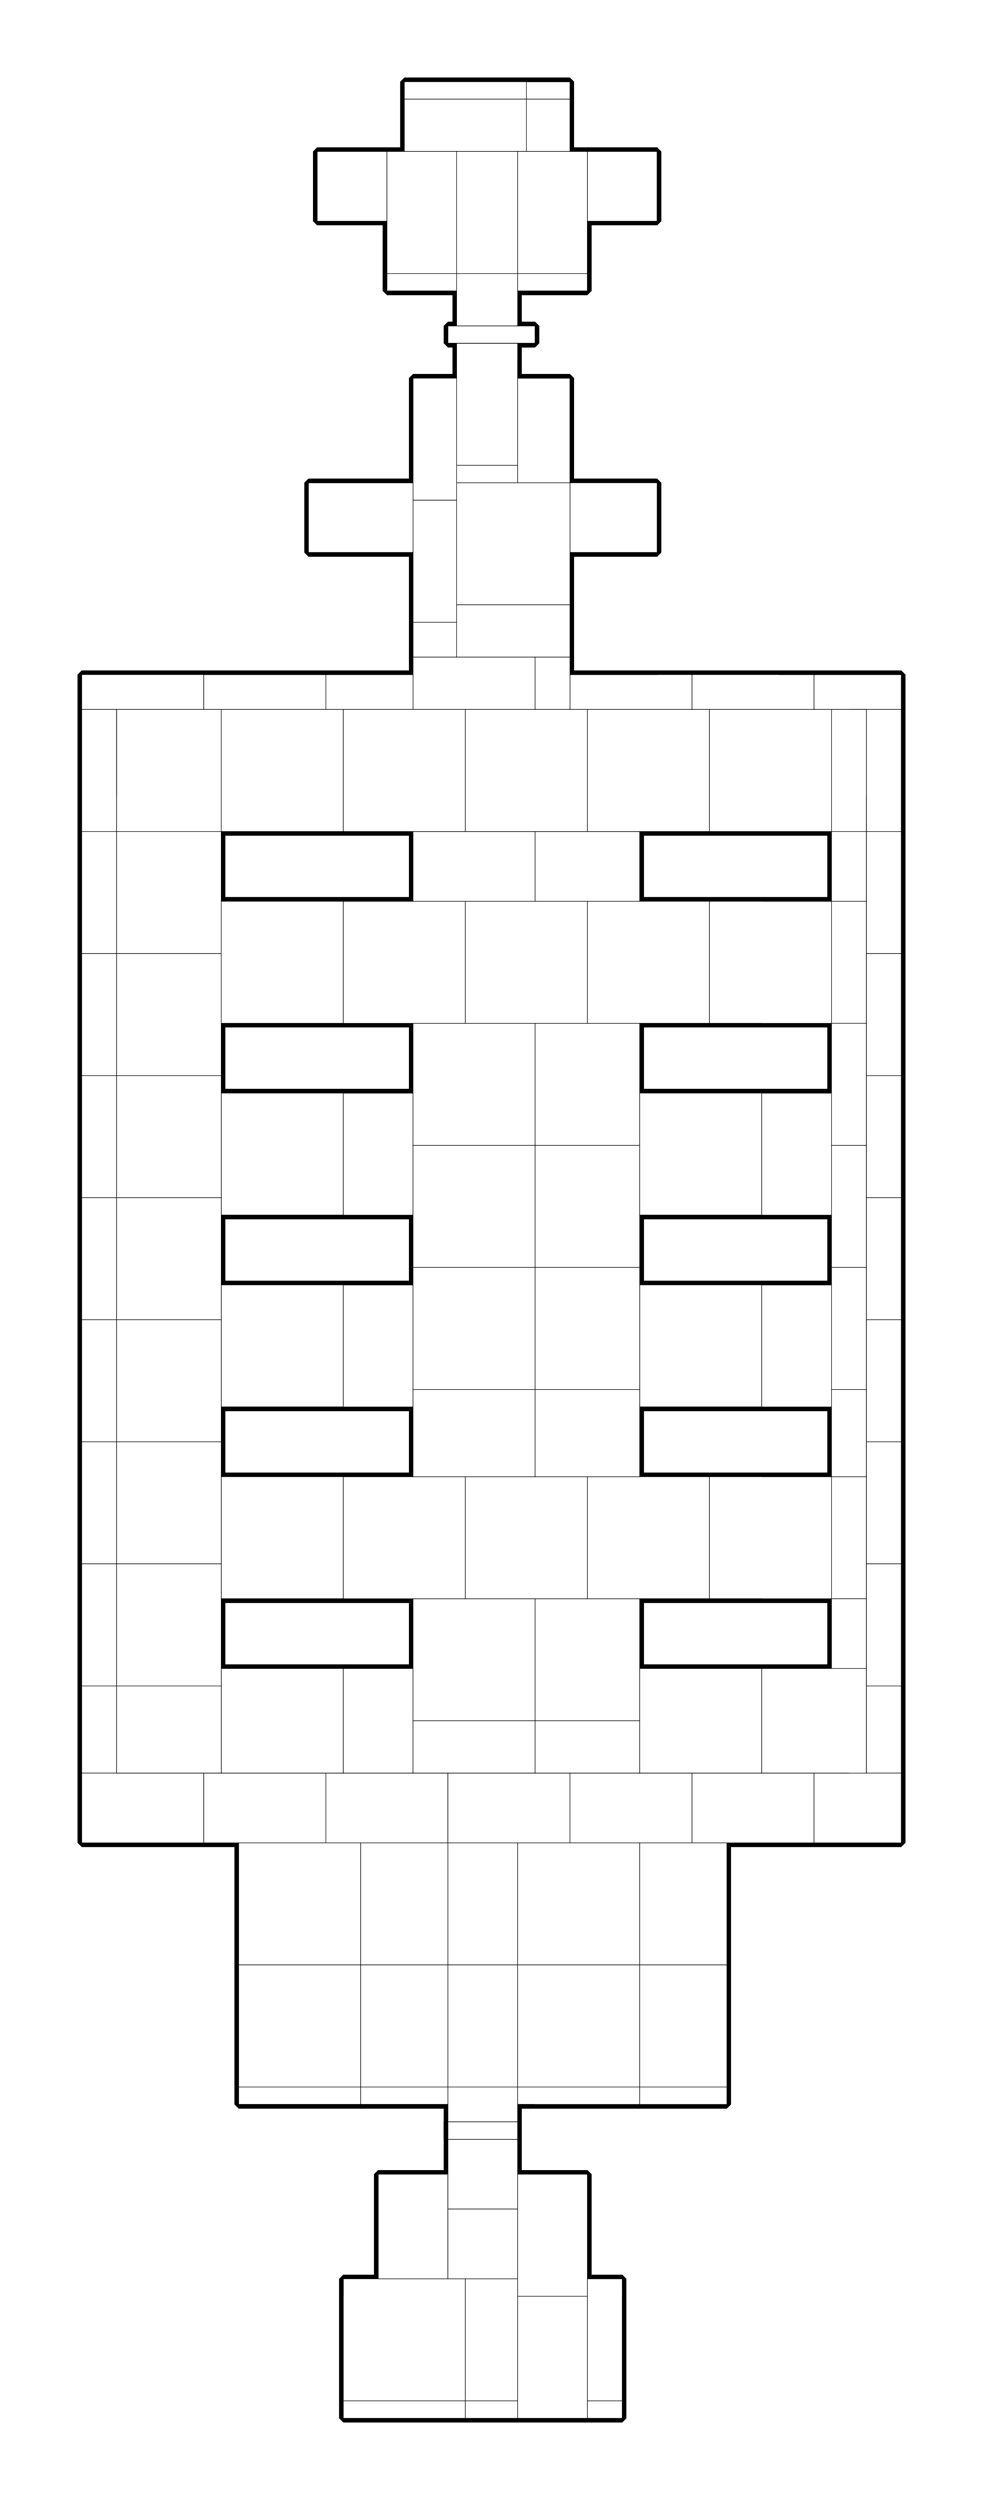 <?xml version="1.0" encoding="utf-8" ?>
<svg baseProfile="tiny" height="100%" version="1.2" viewBox="-886.0 -662.0 1804.0 4588.0" width="100%" xmlns="http://www.w3.org/2000/svg" xmlns:ev="http://www.w3.org/2001/xml-events" xmlns:xlink="http://www.w3.org/1999/xlink"><defs><g id="bsp_ref"><polygon points="-480,2720 -448,2720 -448,2720 -512,2720 -512,2720" /><polygon points="736,2720 768,2720 768,2720 672,2720 672,2720" /><polygon points="192,-384 160,-384 160,-384 192,-384 320,-384 320,-384" /><polygon points="160,-512 160,-512 160,-480 160,-480" /><polygon points="-144,-384 -144,-384 -144,-480 -144,-480" /><polygon points="-144,-480 -144,-480 -144,-512 -144,-512" /><polygon points="80,-480 -144,-480 -144,-512 80,-512" /><polygon points="160,-512 160,-480 80,-480 80,-512" /><polygon points="80,-512 -144,-512 -144,-512 80,-512" /><polygon points="80,-384 48,-384 -144,-384 -144,-480 80,-480" /><polygon points="160,-480 160,-384 80,-384 80,-480" /><polygon points="768,2400 768,2400 768,2432 768,2496 768,2496" /><polygon points="768,2272 768,2048 768,2048 768,2208 768,2272" /><polygon points="768,1920 768,1888 768,1696 768,1696 768,1760 768,1920" /><polygon points="768,1216 768,992 768,992 768,1088 768,1216" /><polygon points="768,1568 768,1440 768,1344 768,1344 768,1536 768,1568" /><polygon points="768,576 768,576 768,640 768,640" /><polygon points="-736,2048 -736,2144 -736,2272 -736,2272 -736,2208 -736,2048" /><polygon points="-736,2496 -736,2592 -736,2720 -736,2720 -736,2592 -736,2496" /><polygon points="-736,1696 -736,1920 -736,1920 -736,1760 -736,1696" /><polygon points="-736,992 -736,1024 -736,1216 -736,1216 -736,1088 -736,992" /><polygon points="-736,1344 -736,1472 -736,1568 -736,1568 -736,1536 -736,1344" /><polygon points="-736,640 -736,800 -736,864 -736,864 -736,640" /><polygon points="-480,2624 -480,2592 -480,2400 -256,2400 -256,2624" /><polygon points="-448,2720 -480,2720 -480,2624 -256,2624 -256,2720" /><polygon points="-256,2400 -128,2400 -128,2496 -128,2592 -128,2624 -256,2624" /><polygon points="-128,2624 -128,2720 -224,2720 -256,2720 -256,2624" /><polygon points="-256,1920 -480,1920 -480,1696 -256,1696" /><polygon points="-128,1696 -128,1792 -128,1920 -256,1920 -256,1696" /><polygon points="96,2720 0,2720 -128,2720 -128,2624 -128,2592 -48,2592 96,2592" /><polygon points="176,2592 288,2592 288,2624 288,2720 224,2720 96,2720 96,2592" /><polygon points="-48,2272 -48,2048 96,2048 176,2048 176,2272" /><polygon points="-48,2496 -48,2272 176,2272 176,2496" /><polygon points="96,2592 -48,2592 -48,2496 176,2496 176,2592" /><polygon points="176,2048 288,2048 288,2272 176,2272" /><polygon points="288,2272 288,2400 288,2496 176,2496 176,2272" /><polygon points="288,2496 288,2592 176,2592 176,2496" /><polygon points="-256,2272 -480,2272 -480,2144 -480,2048 -256,2048" /><polygon points="-128,2048 -48,2048 -48,2272 -128,2272 -256,2272 -256,2048" /><polygon points="-48,2272 -48,2496 -128,2496 -128,2400 -128,2272" /><polygon points="-48,2496 -48,2592 -128,2592 -128,2496" /><polygon points="288,2624 288,2592 288,2496 288,2400 512,2400 512,2624" /><polygon points="512,2720 448,2720 288,2720 288,2624 512,2624" /><polygon points="512,2624 512,2400 640,2400 736,2400 736,2624" /><polygon points="736,2720 672,2720 512,2720 512,2624 736,2624" /><polygon points="768,2400 768,2496 768,2624 736,2624 736,2400" /><polygon points="768,2624 768,2720 736,2720 736,2624" /><polygon points="512,2272 288,2272 288,2048 512,2048" /><polygon points="736,2272 640,2272 512,2272 512,2048 640,2048 736,2048" /><polygon points="768,2048 768,2272 736,2272 736,2048" /><polygon points="736,2272 768,2272 768,2400 736,2400 640,2400 640,2272" /><polygon points="-128,1792 -128,1696 -128,1568 -64,1568 96,1568 96,1792" /><polygon points="-128,2016 -128,1920 -128,1792 96,1792 96,2016" /><polygon points="-48,2048 -128,2048 -128,2016 96,2016 96,2048" /><polygon points="96,1568 160,1568 288,1568 288,1696 288,1792 96,1792" /><polygon points="288,1792 288,1920 288,2016 96,2016 96,1792" /><polygon points="288,2016 288,2048 176,2048 96,2048 96,2016" /><polygon points="512,1920 288,1920 288,1792 288,1696 512,1696" /><polygon points="640,1696 640,1888 640,1920 512,1920 512,1696" /><polygon points="-256,1568 -480,1568 -480,1472 -480,1344 -256,1344" /><polygon points="-128,1344 -128,1440 -128,1568 -256,1568 -256,1344" /><polygon points="-736,640 -736,576 -512,576 -512,800 -736,800" /><polygon points="-512,800 -512,1024 -736,1024 -736,992 -736,864 -736,800" /><polygon points="-512,1024 -512,1248 -736,1248 -736,1216 -736,1024" /><polygon points="-512,1248 -512,1472 -736,1472 -736,1344 -736,1248" /><polygon points="-512,1472 -512,1696 -736,1696 -736,1568 -736,1472" /><polygon points="-512,1696 -512,1920 -736,1920 -736,1696" /><polygon points="-512,1920 -512,2144 -736,2144 -736,2048 -736,1920" /><polygon points="-512,2144 -512,2368 -736,2368 -736,2272 -736,2144" /><polygon points="-512,2368 -512,2592 -736,2592 -736,2496 -736,2400 -736,2368" /><polygon points="-512,2592 -512,2720 -736,2720 -736,2592" /><polygon points="-512,576 -480,576 -480,800 -512,800" /><polygon points="-480,800 -480,864 -480,992 -480,1024 -512,1024 -512,800" /><polygon points="-480,1024 -480,1216 -480,1248 -512,1248 -512,1024" /><polygon points="-480,1248 -480,1344 -480,1472 -512,1472 -512,1248" /><polygon points="-480,1472 -480,1568 -480,1696 -512,1696 -512,1472" /><polygon points="-480,1696 -480,1920 -512,1920 -512,1696" /><polygon points="-480,1920 -480,2048 -480,2144 -512,2144 -512,1920" /><polygon points="-480,2144 -480,2272 -480,2368 -512,2368 -512,2144" /><polygon points="-480,2368 -480,2400 -480,2592 -512,2592 -512,2368" /><polygon points="-480,2592 -480,2624 -480,2720 -512,2720 -512,2592" /><polygon points="-480,800 -480,576 -288,576 -256,576 -256,800" /><polygon points="-256,864 -480,864 -480,800 -256,800" /><polygon points="-160,576 -128,576 -128,640 -128,800 -256,800 -256,576" /><polygon points="-128,800 -128,864 -256,864 -256,800" /><polygon points="-64,1216 -64,992 96,992 160,992 160,1216" /><polygon points="-64,1440 -64,1216 160,1216 160,1440" /><polygon points="160,1568 96,1568 -64,1568 -64,1440 160,1440" /><polygon points="288,992 288,1216 160,1216 160,992" /><polygon points="288,1216 288,1344 288,1440 160,1440 160,1216" /><polygon points="288,1440 288,1568 160,1568 160,1440" /><polygon points="-256,1216 -480,1216 -480,1024 -480,992 -256,992" /><polygon points="-128,992 -64,992 -64,1216 -128,1216 -256,1216 -256,992" /><polygon points="-128,1440 -128,1344 -128,1216 -64,1216 -64,1440" /><polygon points="-64,1568 -128,1568 -128,1440 -64,1440" /><polygon points="512,1568 288,1568 288,1440 288,1344 512,1344" /><polygon points="640,1344 640,1440 640,1568 512,1568 512,1344" /><polygon points="512,1216 288,1216 288,992 512,992" /><polygon points="736,1216 640,1216 512,1216 512,992 640,992 736,992" /><polygon points="768,992 768,1216 736,1216 736,992" /><polygon points="640,1344 640,1216 736,1216 768,1216 768,1344 768,1440 640,1440" /><polygon points="768,1440 768,1568 768,1664 640,1664 640,1568 640,1440" /><polygon points="768,1664 768,1696 768,1888 640,1888 640,1696 640,1664" /><polygon points="768,1888 768,1920 768,2048 736,2048 640,2048 640,1920 640,1888" /><polygon points="-128,864 -128,800 -128,640 96,640 96,864" /><polygon points="96,992 -64,992 -128,992 -128,864 96,864" /><polygon points="160,640 288,640 288,800 288,864 96,864 96,640" /><polygon points="288,864 288,992 160,992 96,992 96,864" /><polygon points="160,640 160,576 192,576 288,576 288,640" /><polygon points="288,800 288,640 288,576 320,576 512,576 512,800" /><polygon points="512,864 288,864 288,800 512,800" /><polygon points="544,576 640,576 640,800 512,800 512,576" /><polygon points="640,800 640,864 512,864 512,800" /><polygon points="640,576 768,576 768,640 768,800 640,800" /><polygon points="768,800 768,864 768,992 736,992 640,992 640,864 640,800" /><polygon points="-128,224 -128,256 -128,352 -320,352 -320,224" /><polygon points="-176,-384 -176,-256 -304,-256 -304,-384" /><polygon points="160,352 160,256 160,224 320,224 320,352" /><polygon points="-128,224 -128,32 -48,32 64,32 96,32 96,256 -128,256" /><polygon points="96,256 96,480 -128,480 -128,352 -128,256" /><polygon points="96,480 96,640 -128,640 -128,576 -128,480" /><polygon points="96,32 160,32 160,224 160,256 96,256" /><polygon points="160,256 160,352 160,480 96,480 96,256" /><polygon points="160,480 160,576 160,640 96,640 96,480" /><polygon points="-48,0 -48,-128 48,-128 64,-128 64,0 64,32 -48,32" /><polygon points="-176,-160 -176,-224 -176,-256 -176,-384 -144,-384 48,-384 48,-160" /><polygon points="48,-128 -48,-128 -176,-128 -176,-160 48,-160" /><polygon points="80,-384 160,-384 192,-384 192,-256 192,-224 192,-160 48,-160 48,-384" /><polygon points="192,-160 192,-128 64,-128 48,-128 48,-160" /><polygon points="320,-384 320,-256 192,-256 192,-384" /><polygon points="64,-128 64,-128 64,-32 64,0 64,0" /><polygon points="160,224 160,224 320,224 320,224" /><polygon points="320,352 320,224 320,224 320,352" /><polygon points="544,576 512,576 320,576 320,576 384,576 544,576" /><polygon points="160,480 160,352 160,352 160,448 160,544 160,576 160,576" /><polygon points="-128,32 -128,32 -48,32 -48,32" /><polygon points="-512,576 -736,576 -736,576 -512,576" /><polygon points="-128,1568 -128,1696 -128,1696 -128,1568" /><polygon points="-128,2272 -128,2400 -128,2400 -128,2272" /><polygon points="-128,1920 -128,2016 -128,2048 -128,2048 -128,1920" /><polygon points="-128,864 -128,992 -128,992 -128,864" /><polygon points="-128,1216 -128,1344 -128,1344 -128,1216" /><polygon points="288,2400 288,2272 288,2272 288,2400" /><polygon points="288,1696 288,1568 288,1568 288,1696" /><polygon points="288,2048 288,2016 288,1920 288,1920 288,2048" /><polygon points="288,1344 288,1216 288,1216 288,1344" /><polygon points="288,992 288,864 288,864 288,992" /><polygon points="640,2272 640,2400 640,2400 640,2272" /><polygon points="640,1568 640,1664 640,1696 640,1696 640,1568" /><polygon points="640,1920 640,2048 640,2048 640,1920" /><polygon points="640,1216 640,1344 640,1344 640,1216" /><polygon points="640,864 640,992 640,992 640,864" /><polygon points="640,1568 640,1568 512,1568 512,1568" /><polygon points="640,1216 640,1216 512,1216 512,1216" /><polygon points="640,864 640,864 512,864 512,864" /><polygon points="512,992 288,992 288,992 512,992" /><polygon points="512,1344 288,1344 288,1344 512,1344" /><polygon points="512,2048 288,2048 288,2048 512,2048" /><polygon points="512,1696 288,1696 288,1696 512,1696" /><polygon points="640,1920 640,1920 512,1920 512,1920" /><polygon points="640,2272 640,2272 512,2272 512,2272" /><polygon points="512,2400 288,2400 288,2400 512,2400" /><polygon points="-480,2400 -480,2368 -480,2272 -480,2272 -480,2400" /><polygon points="-480,1696 -480,1568 -480,1568 -480,1696" /><polygon points="-480,2048 -480,1920 -480,1920 -480,2048" /><polygon points="-480,1344 -480,1248 -480,1216 -480,1216 -480,1344" /><polygon points="-480,992 -480,864 -480,864 -480,992" /><polygon points="-128,1568 -128,1568 -256,1568 -256,1568" /><polygon points="-256,992 -480,992 -480,992 -256,992" /><polygon points="-128,864 -128,864 -256,864 -256,864" /><polygon points="-256,1344 -480,1344 -480,1344 -256,1344" /><polygon points="-128,1216 -128,1216 -256,1216 -256,1216" /><polygon points="-256,2048 -480,2048 -480,2048 -256,2048" /><polygon points="-128,1920 -128,1920 -256,1920 -256,1920" /><polygon points="-256,1696 -480,1696 -480,1696 -256,1696" /><polygon points="-128,2272 -128,2272 -256,2272 -256,2272" /><polygon points="-256,2400 -480,2400 -480,2400 -256,2400" /><polygon points="-256,3776 -64,3776 -64,3776 -256,3776" /><polygon points="192,3776 256,3776 256,3776 192,3776 64,3776 64,3776" /><polygon points="448,3200 448,3168 448,2976 448,2976 448,3168 448,3200" /><polygon points="448,2720 448,2720 448,2848 448,2848" /><polygon points="448,3200 448,3200 288,3200 224,3200 224,3200" /><polygon points="224,3200 224,3200 96,3200 96,3200" /><polygon points="-448,2944 -448,2848 -448,2720 -256,2720 -224,2720 -224,2944" /><polygon points="-448,3168 -448,2976 -448,2944 -224,2944 -224,3168" /><polygon points="-224,3200 -448,3200 -448,3168 -224,3168" /><polygon points="-224,2944 -224,2720 -128,2720 0,2720 0,2944" /><polygon points="-224,3168 -224,2944 0,2944 0,3168" /><polygon points="0,3200 -64,3200 -96,3200 -224,3200 -224,3168 0,3168" /><polygon points="0,2944 0,2720 96,2720 224,2720 224,2944" /><polygon points="0,3168 0,2944 224,2944 224,3168" /><polygon points="224,3200 96,3200 64,3200 0,3200 0,3168 224,3168" /><polygon points="288,2720 448,2720 448,2848 448,2944 224,2944 224,2720" /><polygon points="448,2944 448,2976 448,3168 224,3168 224,2944" /><polygon points="448,3168 448,3200 224,3200 224,3168" /><polygon points="192,3328 192,3328 192,3520 192,3520" /><polygon points="256,3520 256,3552 256,3744 192,3744 192,3552 192,3520" /><polygon points="256,3744 256,3776 192,3776 192,3744" /><polygon points="256,3520 256,3520 256,3552 256,3552" /><polygon points="192,3328 192,3520 192,3552 64,3552 64,3520 64,3424 64,3328" /><polygon points="192,3552 192,3744 192,3776 64,3776 64,3744 64,3552" /><polygon points="-256,3520 -256,3520 -192,3520 -192,3520" /><polygon points="-64,3328 -64,3200 0,3200 64,3200 64,3328 64,3424 -64,3424" /><polygon points="64,3424 64,3520 -32,3520 -64,3520 -64,3424" /><polygon points="-64,3328 -64,3424 -64,3520 -192,3520 -192,3328" /><polygon points="-256,3552 -256,3744 -256,3776 -256,3776 -256,3744 -256,3552" /><polygon points="-256,3744 -256,3552 -256,3520 -192,3520 -64,3520 -32,3520 -32,3744" /><polygon points="-64,3776 -256,3776 -256,3744 -32,3744 -32,3776" /><polygon points="-32,3520 64,3520 64,3552 64,3744 -32,3744" /><polygon points="64,3744 64,3776 -32,3776 -32,3744" /><polygon points="64,3232 -64,3232 -64,3264 64,3264" /><polygon points="96,-64 -64,-64 -64,-32 96,-32" /><polygon points="32,-480 -32,-480 -32,-416 32,-416" /><polygon points="-128,1696 -128,1696 -128,1664 -128,1568 -128,1568" /><polygon points="-128,2400 -128,2400 -128,2272 -128,2272" /><polygon points="-128,2048 -128,2048 -128,1920 -128,1920" /><polygon points="-128,992 -128,992 -128,864 -128,864" /><polygon points="-128,1344 -128,1344 -128,1216 -128,1216" /><polygon points="288,2272 288,2272 288,2400 288,2400" /><polygon points="288,1568 288,1568 288,1664 288,1696 288,1696" /><polygon points="288,1920 288,1920 288,2048 288,2048" /><polygon points="288,1216 288,1216 288,1344 288,1344" /><polygon points="288,864 288,864 288,992 288,992" /><polygon points="640,2400 640,2400 640,2272 640,2272" /><polygon points="640,1696 640,1696 640,1664 640,1568 640,1568" /><polygon points="640,2048 640,2048 640,1920 640,1920" /><polygon points="640,1344 640,1344 640,1216 640,1216" /><polygon points="640,992 640,992 640,864 640,864" /><polygon points="288,1568 288,1568 512,1568 512,1568" /><polygon points="640,1568 640,1568 512,1568 512,1568" /><polygon points="288,1216 288,1216 512,1216 512,1216" /><polygon points="640,1216 640,1216 512,1216 512,1216" /><polygon points="288,864 288,864 512,864 512,864" /><polygon points="640,864 640,864 512,864 512,864" /><polygon points="288,992 288,992 416,992 512,992 512,992" /><polygon points="640,992 640,992 512,992 512,992" /><polygon points="288,1344 288,1344 512,1344 512,1344" /><polygon points="640,1344 640,1344 512,1344 512,1344" /><polygon points="288,2048 288,2048 416,2048 512,2048 512,2048" /><polygon points="640,2048 640,2048 512,2048 512,2048" /><polygon points="288,1696 288,1696 512,1696 512,1696" /><polygon points="640,1696 640,1696 512,1696 512,1696" /><polygon points="288,1920 288,1920 512,1920 512,1920" /><polygon points="640,1920 640,1920 512,1920 512,1920" /><polygon points="288,2272 288,2272 512,2272 512,2272" /><polygon points="640,2272 640,2272 512,2272 512,2272" /><polygon points="288,2400 288,2400 512,2400 512,2400" /><polygon points="640,2400 640,2400 512,2400 512,2400" /><polygon points="-480,2272 -480,2272 -480,2400 -480,2400" /><polygon points="-480,1568 -480,1568 -480,1696 -480,1696" /><polygon points="-480,1920 -480,1920 -480,1984 -480,2048 -480,2048" /><polygon points="-480,1216 -480,1216 -480,1312 -480,1344 -480,1344" /><polygon points="-480,864 -480,864 -480,992 -480,992" /><polygon points="-480,1568 -480,1568 -256,1568 -256,1568" /><polygon points="-128,1568 -128,1568 -256,1568 -256,1568" /><polygon points="-480,992 -480,992 -256,992 -256,992" /><polygon points="-128,992 -128,992 -256,992 -256,992" /><polygon points="-480,864 -480,864 -256,864 -256,864" /><polygon points="-128,864 -128,864 -256,864 -256,864" /><polygon points="-480,1344 -480,1344 -256,1344 -256,1344" /><polygon points="-128,1344 -128,1344 -256,1344 -256,1344" /><polygon points="-480,1216 -480,1216 -256,1216 -256,1216" /><polygon points="-128,1216 -128,1216 -256,1216 -256,1216" /><polygon points="-480,2048 -480,2048 -256,2048 -256,2048" /><polygon points="-128,2048 -128,2048 -256,2048 -256,2048" /><polygon points="-480,1920 -480,1920 -256,1920 -256,1920" /><polygon points="-128,1920 -128,1920 -256,1920 -256,1920" /><polygon points="-480,1696 -480,1696 -256,1696 -256,1696" /><polygon points="-128,1696 -128,1696 -256,1696 -256,1696" /><polygon points="-480,2272 -480,2272 -256,2272 -256,2272" /><polygon points="-128,2272 -128,2272 -256,2272 -256,2272" /><polygon points="-480,2400 -480,2400 -256,2400 -256,2400" /><polygon points="-128,2400 -128,2400 -256,2400 -256,2400" /><polygon points="32,-416 -32,-416 -32,-480 32,-480" /><polygon points="-32,-480 -32,-480 32,-480 32,-480" /><polygon points="32,-480 32,-480 32,-416 32,-416" /><polygon points="32,-416 32,-416 -32,-416 -32,-416" /><polygon points="-32,-416 -32,-416 -32,-480 -32,-480" /><polygon points="-512,2720 -736,2720 -736,2720 -512,2720" /><polygon points="672,2720 608,2720 448,2720 448,2720 512,2720 672,2720" /><polygon points="-176,-384 -144,-384 -144,-384 -176,-384 -304,-384 -304,-384" /><polygon points="160,-384 160,-384 160,-480 160,-480" /><polygon points="80,-512 -144,-512 -144,-480 80,-480" /><polygon points="160,-480 160,-512 80,-512 80,-480" /><polygon points="160,-512 160,-512 80,-512 80,-512" /><polygon points="80,-480 -144,-480 -144,-384 -48,-384 64,-384 80,-384" /><polygon points="160,-384 160,-480 80,-480 80,-384" /><polygon points="768,2496 768,2592 768,2720 768,2720 768,2624 768,2496" /><polygon points="768,2400 768,2400 768,2272 768,2272" /><polygon points="768,1696 768,1696 768,1664 768,1568 768,1568" /><polygon points="768,1984 768,2048 768,2048 768,1920 768,1920" /><polygon points="768,1312 768,1344 768,1344 768,1216 768,1216" /><polygon points="768,992 768,992 768,864 768,864" /><polygon points="768,640 768,864 768,864 768,800 768,640" /><polygon points="-736,2432 -736,2400 -736,2400 -736,2496 -736,2496" /><polygon points="-736,2272 -736,2272 -736,2368 -736,2400 -736,2400" /><polygon points="-736,1568 -736,1568 -736,1696 -736,1696" /><polygon points="-736,1984 -736,1920 -736,1920 -736,2048 -736,2048" /><polygon points="-736,1312 -736,1216 -736,1216 -736,1248 -736,1344 -736,1344" /><polygon points="-736,864 -736,864 -736,992 -736,992" /><polygon points="-736,576 -736,576 -736,640 -736,640" /><polygon points="-448,640 -512,640 -672,640 -672,640 -480,640 -448,640" /><polygon points="-224,640 -288,640 -448,640 -448,640 -256,640 -224,640" /><polygon points="0,640 -128,640 -224,640 -224,640 -32,640 0,640" /><polygon points="224,640 160,640 96,640 0,640 0,640 192,640 224,640" /><polygon points="448,640 384,640 224,640 224,640 416,640 448,640" /><polygon points="672,640 608,640 448,640 448,640 640,640 672,640" /><polygon points="320,-256 320,-384 192,-384 192,-256" /><polygon points="64,-160 64,-384 -48,-384 -48,-160" /><polygon points="-48,-128 -48,-32 64,-32 64,-128 64,-160 -48,-160" /><polygon points="192,-160 192,-224 192,-256 192,-384 160,-384 80,-384 64,-384 64,-160" /><polygon points="192,-128 192,-160 64,-160 64,-128" /><polygon points="64,192 64,32 64,0 64,-32 -48,-32 -48,0 -48,32 -48,192" /><polygon points="-48,224 64,224 64,192 -48,192" /><polygon points="160,224 160,32 64,32 64,192 64,224" /><polygon points="320,352 320,224 160,224 160,352" /><polygon points="64,224 -48,224 -48,256 -48,448 160,448 160,352 160,224" /><polygon points="-48,448 -48,480 -48,544 96,544 160,544 160,448" /><polygon points="-48,-160 -48,-384 -144,-384 -176,-384 -176,-256 -176,-224 -176,-160" /><polygon points="-48,-128 -48,-160 -176,-160 -176,-128" /><polygon points="-304,-384 -304,-256 -176,-256 -176,-384" /><polygon points="-48,224 -48,192 -48,32 -128,32 -128,224 -128,256 -48,256" /><polygon points="-128,256 -128,352 -128,480 -48,480 -48,448 -48,256" /><polygon points="-128,480 -128,544 -48,544 -48,480" /><polygon points="-128,352 -128,256 -128,224 -320,224 -320,352" /><polygon points="384,576 320,576 192,576 160,576 160,640 224,640 384,640" /><polygon points="608,576 544,576 384,576 384,640 448,640 608,640" /><polygon points="672,640 704,640 768,640 768,576 608,576 608,640" /><polygon points="-48,544 -128,544 -128,576 -128,640 0,640 96,640 96,544" /><polygon points="96,640 160,640 160,576 160,544 96,544" /><polygon points="-512,576 -736,576 -736,640 -672,640 -512,640" /><polygon points="-288,576 -512,576 -512,640 -448,640 -288,640" /><polygon points="-224,640 -128,640 -128,576 -160,576 -288,576 -288,640" /><polygon points="64,32 64,32 64,0 64,0" /><polygon points="64,-128 64,-128 192,-128 192,-128" /><polygon points="192,-160 192,-128 192,-128 192,-160 192,-224 192,-224" /><polygon points="192,-224 192,-224 192,-256 192,-256" /><polygon points="192,-256 192,-256 320,-256 320,-256" /><polygon points="320,-256 320,-256 320,-384 320,-384" /><polygon points="160,32 160,32 96,32 64,32 64,32" /><polygon points="160,224 160,224 160,32 160,32" /><polygon points="608,576 768,576 768,576 640,576 544,576 544,576" /><polygon points="160,352 160,352 320,352 320,352" /><polygon points="320,576 320,576 288,576 192,576 192,576" /><polygon points="192,576 192,576 160,576 160,576" /><polygon points="-128,224 -128,224 -320,224 -320,224" /><polygon points="-176,-128 -176,-128 -48,-128 -48,-128" /><polygon points="-176,-160 -176,-224 -176,-224 -176,-160 -176,-128 -176,-128" /><polygon points="-176,-256 -176,-256 -176,-224 -176,-224" /><polygon points="-304,-256 -304,-256 -176,-256 -176,-256" /><polygon points="-304,-384 -304,-384 -304,-256 -304,-256" /><polygon points="-48,-32 -48,-128 -48,-128 -48,0 -48,0" /><polygon points="-48,0 -48,0 -48,32 -48,32" /><polygon points="-128,32 -128,32 -128,224 -128,224" /><polygon points="-128,544 -128,480 -128,352 -128,352 -128,480 -128,576 -128,576" /><polygon points="-320,352 -320,352 -128,352 -128,352" /><polygon points="-320,224 -320,224 -320,352 -320,352" /><polygon points="-128,576 -128,576 -160,576 -160,576" /><polygon points="-160,576 -160,576 -256,576 -288,576 -288,576" /><polygon points="-288,576 -288,576 -480,576 -512,576 -512,576" /><polygon points="704,2592 704,2592 672,2592 672,2592" /><polygon points="768,640 704,640 704,800 704,864 768,864" /><polygon points="704,864 704,1024 704,1088 768,1088 768,992 768,864" /><polygon points="704,1088 704,1248 704,1312 768,1312 768,1216 768,1088" /><polygon points="704,1312 704,1472 704,1536 768,1536 768,1344 768,1312" /><polygon points="704,1536 704,1696 704,1760 768,1760 768,1696 768,1568 768,1536" /><polygon points="704,1760 704,1920 704,1984 768,1984 768,1920 768,1760" /><polygon points="704,1984 704,2144 704,2208 768,2208 768,2048 768,1984" /><polygon points="704,2208 704,2368 704,2432 768,2432 768,2400 768,2272 768,2208" /><polygon points="704,2432 704,2592 768,2592 768,2496 768,2432" /><polygon points="704,640 704,640 704,800 704,800" /><polygon points="-672,800 -672,640 -736,640 -736,864 -672,864" /><polygon points="-736,864 -736,992 -736,1088 -672,1088 -672,1024 -672,864" /><polygon points="-736,1088 -736,1216 -736,1312 -672,1312 -672,1248 -672,1088" /><polygon points="-736,1312 -736,1344 -736,1536 -672,1536 -672,1472 -672,1312" /><polygon points="-736,1536 -736,1568 -736,1696 -736,1760 -672,1760 -672,1696 -672,1536" /><polygon points="-736,1760 -736,1920 -736,1984 -672,1984 -672,1920 -672,1760" /><polygon points="-736,1984 -736,2048 -736,2208 -672,2208 -672,2144 -672,1984" /><polygon points="-736,2208 -736,2272 -736,2400 -736,2432 -672,2432 -672,2368 -672,2208" /><polygon points="-736,2432 -736,2496 -736,2592 -672,2592 -672,2432" /><polygon points="-672,2368 -672,2432 -672,2592 -672,2592 -672,2432 -672,2368" /><polygon points="-672,2144 -672,2208 -672,2368 -672,2368 -672,2208 -672,2144" /><polygon points="-672,1920 -672,1984 -672,2144 -672,2144 -672,1984 -672,1920" /><polygon points="-672,1696 -672,1760 -672,1920 -672,1920 -672,1760 -672,1696" /><polygon points="-672,1472 -672,1536 -672,1696 -672,1696 -672,1536 -672,1472" /><polygon points="-672,1248 -672,1312 -672,1472 -672,1472 -672,1312 -672,1248" /><polygon points="-672,1024 -672,1088 -672,1248 -672,1248 -672,1088 -672,1024" /><polygon points="-672,800 -672,864 -672,1024 -672,1024 -672,864 -672,800" /><polygon points="-512,2592 -672,2592 -736,2592 -736,2720 -512,2720" /><polygon points="-288,2592 -448,2592 -512,2592 -512,2720 -448,2720 -288,2720" /><polygon points="-64,2592 -224,2592 -288,2592 -288,2720 -224,2720 -64,2720" /><polygon points="160,2592 0,2592 -64,2592 -64,2720 64,2720 160,2720" /><polygon points="384,2592 224,2592 160,2592 160,2720 288,2720 384,2720" /><polygon points="608,2592 448,2592 384,2592 384,2720 448,2720 608,2720" /><polygon points="672,2720 768,2720 768,2592 704,2592 672,2592 608,2592 608,2720" /><polygon points="-32,3776 -64,3776 -64,3776 -32,3776 64,3776 64,3776" /><polygon points="-448,2720 -448,2720 -448,2848 -448,2848" /><polygon points="-448,2944 -448,2848 -448,2848 -448,2944 -448,2976 -448,2976" /><polygon points="-448,3168 -448,2976 -448,2976 -448,3168 -448,3200 -448,3200" /><polygon points="448,2944 448,2976 448,2976 448,2944 448,2848 448,2848" /><polygon points="-64,3520 -192,3520 -256,3520 -256,3552 -256,3744 -32,3744 -32,3520" /><polygon points="-256,3744 -256,3776 -64,3776 -32,3776 -32,3744" /><polygon points="64,3744 64,3552 64,3520 -32,3520 -32,3744" /><polygon points="-32,3776 64,3776 64,3744 -32,3744" /><polygon points="-64,3520 -64,3392 -64,3328 -192,3328 -192,3520" /><polygon points="64,2720 -64,2720 -64,2944 64,2944" /><polygon points="-64,2944 -64,3168 64,3168 64,2944" /><polygon points="-64,3168 -64,3200 -64,3328 -64,3392 64,3392 64,3328 64,3200 64,3168" /><polygon points="-64,3392 -64,3520 -32,3520 64,3520 64,3392" /><polygon points="-224,2720 -288,2720 -448,2720 -448,2848 -448,2944 -224,2944" /><polygon points="-448,2944 -448,2976 -448,3168 -224,3168 -224,2944" /><polygon points="-448,3168 -448,3200 -224,3200 -224,3168" /><polygon points="-64,2944 -64,2720 -224,2720 -224,2944" /><polygon points="-64,3168 -64,2944 -224,2944 -224,3168" /><polygon points="-96,3200 -64,3200 -64,3168 -224,3168 -224,3200" /><polygon points="192,3552 192,3520 192,3328 64,3328 64,3392 64,3520 64,3552" /><polygon points="192,3776 192,3744 192,3552 64,3552 64,3744 64,3776" /><polygon points="256,3744 256,3552 256,3520 192,3520 192,3552 192,3744" /><polygon points="256,3776 256,3744 192,3744 192,3776" /><polygon points="288,2720 160,2720 64,2720 64,2944 288,2944" /><polygon points="64,2944 64,3168 288,3168 288,2944" /><polygon points="64,3168 64,3200 96,3200 224,3200 288,3200 288,3168" /><polygon points="448,2944 448,2848 448,2720 384,2720 288,2720 288,2944" /><polygon points="448,3168 448,2976 448,2944 288,2944 288,3168" /><polygon points="448,3200 448,3168 288,3168 288,3200" /><polygon points="64,3200 64,3200 96,3200 96,3200" /><polygon points="-96,3200 -96,3200 -64,3200 -64,3200" /><polygon points="-224,3200 -224,3200 -96,3200 -96,3200" /><polygon points="-448,3200 -448,3200 -224,3200 -224,3200" /><polygon points="64,3328 64,3328 64,3200 64,3200" /><polygon points="192,3328 192,3328 64,3328 64,3328" /><polygon points="256,3520 256,3520 192,3520 192,3520" /><polygon points="256,3552 256,3744 256,3776 256,3776 256,3744 256,3552" /><polygon points="-64,3200 -64,3200 -64,3328 -64,3328" /><polygon points="-64,3328 -64,3328 -192,3328 -192,3328" /><polygon points="-192,3328 -192,3328 -192,3520 -192,3520" /><polygon points="-256,3520 -256,3520 -256,3552 -256,3552" /><polygon points="64,3264 -64,3264 -64,3232 64,3232" /><polygon points="64,3232 64,3232 64,3264 64,3264" /><polygon points="-64,3264 -64,3264 -64,3232 -64,3232" /><polygon points="-64,3232 -64,3232 64,3232 64,3232" /><polygon points="64,3264 64,3264 -64,3264 -64,3264" /><polygon points="96,-32 -64,-32 -64,-64 96,-64" /><polygon points="96,-64 96,-64 96,-32 96,-32" /><polygon points="-64,-32 -64,-32 -64,-64 -64,-64" /><polygon points="96,-32 96,-32 -64,-32 -64,-32" /><polygon points="-64,-64 -64,-64 96,-64 96,-64" /><polygon points="-256,2400 -480,2400 -480,2432 -480,2592 -448,2592 -256,2592" /><polygon points="-224,2592 -128,2592 -128,2496 -128,2400 -256,2400 -256,2592" /><polygon points="-256,1696 -480,1696 -480,1760 -480,1920 -256,1920" /><polygon points="-128,1920 -128,1888 -128,1696 -256,1696 -256,1920" /><polygon points="96,2272 -32,2272 -128,2272 -128,2400 -128,2496 96,2496" /><polygon points="-128,2496 -128,2592 0,2592 96,2592 96,2496" /><polygon points="288,2496 288,2400 288,2272 192,2272 96,2272 96,2496" /><polygon points="224,2592 288,2592 288,2496 96,2496 96,2592" /><polygon points="512,2400 288,2400 288,2496 288,2592 448,2592 512,2592" /><polygon points="672,2592 704,2592 704,2400 640,2400 512,2400 512,2592" /><polygon points="-256,2048 -480,2048 -480,2208 -480,2272 -256,2272" /><polygon points="-32,2048 -128,2048 -256,2048 -256,2272 -128,2272 -32,2272" /><polygon points="192,2048 96,2048 -32,2048 -32,2272 96,2272 192,2272" /><polygon points="416,2048 288,2048 192,2048 192,2272 288,2272 416,2272" /><polygon points="640,2048 512,2048 416,2048 416,2272 512,2272 640,2272" /><polygon points="704,2272 704,2144 704,2048 640,2048 640,2272" /><polygon points="640,2272 640,2400 704,2400 704,2368 704,2272" /><polygon points="512,1696 288,1696 288,1888 288,1920 512,1920" /><polygon points="640,1920 640,1888 640,1696 512,1696 512,1920" /><polygon points="-256,1344 -480,1344 -480,1536 -480,1568 -256,1568" /><polygon points="-128,1568 -128,1440 -128,1344 -256,1344 -256,1568" /><polygon points="-480,640 -672,640 -672,800 -672,864 -480,864" /><polygon points="-672,864 -672,1024 -672,1088 -480,1088 -480,992 -480,864" /><polygon points="-672,1088 -672,1248 -672,1312 -480,1312 -480,1216 -480,1088" /><polygon points="-672,1312 -672,1472 -672,1536 -480,1536 -480,1344 -480,1312" /><polygon points="-672,1536 -672,1696 -672,1760 -480,1760 -480,1696 -480,1568 -480,1536" /><polygon points="-672,1760 -672,1920 -672,1984 -480,1984 -480,1920 -480,1760" /><polygon points="-672,1984 -672,2144 -672,2208 -480,2208 -480,2048 -480,1984" /><polygon points="-672,2208 -672,2368 -672,2432 -480,2432 -480,2400 -480,2272 -480,2208" /><polygon points="-672,2432 -672,2592 -480,2592 -480,2432" /><polygon points="96,1216 -32,1216 -128,1216 -128,1344 -128,1440 96,1440" /><polygon points="-128,1440 -128,1568 -128,1664 96,1664 96,1440" /><polygon points="-128,1664 -128,1696 -128,1888 96,1888 96,1664" /><polygon points="-128,1888 -128,1920 -128,2048 -32,2048 96,2048 96,1888" /><polygon points="288,1344 288,1216 192,1216 96,1216 96,1440 288,1440" /><polygon points="96,1440 96,1664 288,1664 288,1568 288,1440" /><polygon points="96,1664 96,1888 288,1888 288,1696 288,1664" /><polygon points="96,1888 96,2048 192,2048 288,2048 288,1920 288,1888" /><polygon points="512,1344 288,1344 288,1440 288,1568 512,1568" /><polygon points="640,1568 640,1440 640,1344 512,1344 512,1568" /><polygon points="-256,992 -480,992 -480,1088 -480,1216 -256,1216" /><polygon points="-32,992 -128,992 -256,992 -256,1216 -128,1216 -32,1216" /><polygon points="192,992 96,992 -32,992 -32,1216 96,1216 192,1216" /><polygon points="416,992 288,992 192,992 192,1216 288,1216 416,1216" /><polygon points="640,992 512,992 416,992 416,1216 512,1216 640,1216" /><polygon points="704,1216 704,1024 704,992 640,992 640,1216" /><polygon points="704,1248 704,1216 640,1216 640,1344 640,1440 704,1440" /><polygon points="640,1440 640,1568 640,1664 704,1664 704,1472 704,1440" /><polygon points="640,1664 640,1696 640,1888 704,1888 704,1696 704,1664" /><polygon points="640,1888 640,1920 640,2048 704,2048 704,1920 704,1888" /><polygon points="96,864 -32,864 -128,864 -128,992 -32,992 96,992" /><polygon points="192,992 288,992 288,864 192,864 96,864 96,992" /><polygon points="-256,640 -448,640 -480,640 -480,864 -256,864" /><polygon points="-32,640 -224,640 -256,640 -256,864 -128,864 -32,864" /><polygon points="192,640 0,640 -32,640 -32,864 96,864 192,864" /><polygon points="416,640 224,640 192,640 192,864 288,864 416,864" /><polygon points="640,640 448,640 416,640 416,864 512,864 640,864" /><polygon points="704,864 704,800 704,640 672,640 640,640 640,864" /><polygon points="640,864 640,992 704,992 704,864" /><polygon points="704,640 704,640 672,640 672,640" /><polygon points="-448,2592 -480,2592 -672,2592 -672,2592 -512,2592 -448,2592" /><polygon points="-224,2592 -256,2592 -448,2592 -448,2592 -288,2592 -224,2592" /><polygon points="0,2592 -128,2592 -224,2592 -224,2592 -64,2592 0,2592" /><polygon points="224,2592 96,2592 0,2592 0,2592 160,2592 224,2592" /><polygon points="448,2592 288,2592 224,2592 224,2592 384,2592 448,2592" /><polygon points="672,2592 512,2592 448,2592 448,2592 608,2592 672,2592" /><polygon points="704,2368 704,2400 704,2592 704,2592 704,2432 704,2368" /><polygon points="704,2144 704,2272 704,2368 704,2368 704,2208 704,2144" /><polygon points="704,1920 704,2048 704,2144 704,2144 704,1984 704,1920" /><polygon points="704,1696 704,1888 704,1920 704,1920 704,1760 704,1696" /><polygon points="704,1472 704,1664 704,1696 704,1696 704,1536 704,1472" /><polygon points="704,1248 704,1440 704,1472 704,1472 704,1312 704,1248" /><polygon points="704,1024 704,1216 704,1248 704,1248 704,1088 704,1024" /><polygon points="704,800 704,864 704,992 704,1024 704,1024 704,864 704,800" /><polygon points="512,1568 288,1568 288,1568 512,1568" /><polygon points="512,1216 416,1216 288,1216 288,1216 512,1216" /><polygon points="512,864 416,864 288,864 288,864 512,864" /><polygon points="640,992 640,992 512,992 512,992" /><polygon points="640,1344 640,1344 512,1344 512,1344" /><polygon points="640,2048 640,2048 512,2048 512,2048" /><polygon points="640,1696 640,1696 512,1696 512,1696" /><polygon points="512,1920 288,1920 288,1920 512,1920" /><polygon points="512,2272 416,2272 288,2272 288,2272 512,2272" /><polygon points="640,2400 640,2400 512,2400 512,2400" /><polygon points="-256,1568 -480,1568 -480,1568 -256,1568" /><polygon points="-128,992 -128,992 -256,992 -256,992" /><polygon points="-256,864 -480,864 -480,864 -256,864" /><polygon points="-128,1344 -128,1344 -256,1344 -256,1344" /><polygon points="-256,1216 -480,1216 -480,1216 -256,1216" /><polygon points="-128,2048 -128,2048 -256,2048 -256,2048" /><polygon points="-256,1920 -480,1920 -480,1920 -256,1920" /><polygon points="-128,1696 -128,1696 -256,1696 -256,1696" /><polygon points="-256,2272 -480,2272 -480,2272 -256,2272" /><polygon points="-128,2400 -128,2400 -256,2400 -256,2400" /><polygon points="-672,640 -672,640 -672,800 -672,800" /></g></defs><rect fill="#fff" height="4588.0" id="background" width="1804.0" x="-886.0" y="-662.0" /><use fill="none" stroke="black" stroke-miterlimit="0" stroke-width="15" xlink:href="#bsp_ref" /><use fill="white" stroke="black" stroke-width="1" xlink:href="#bsp_ref" /></svg>